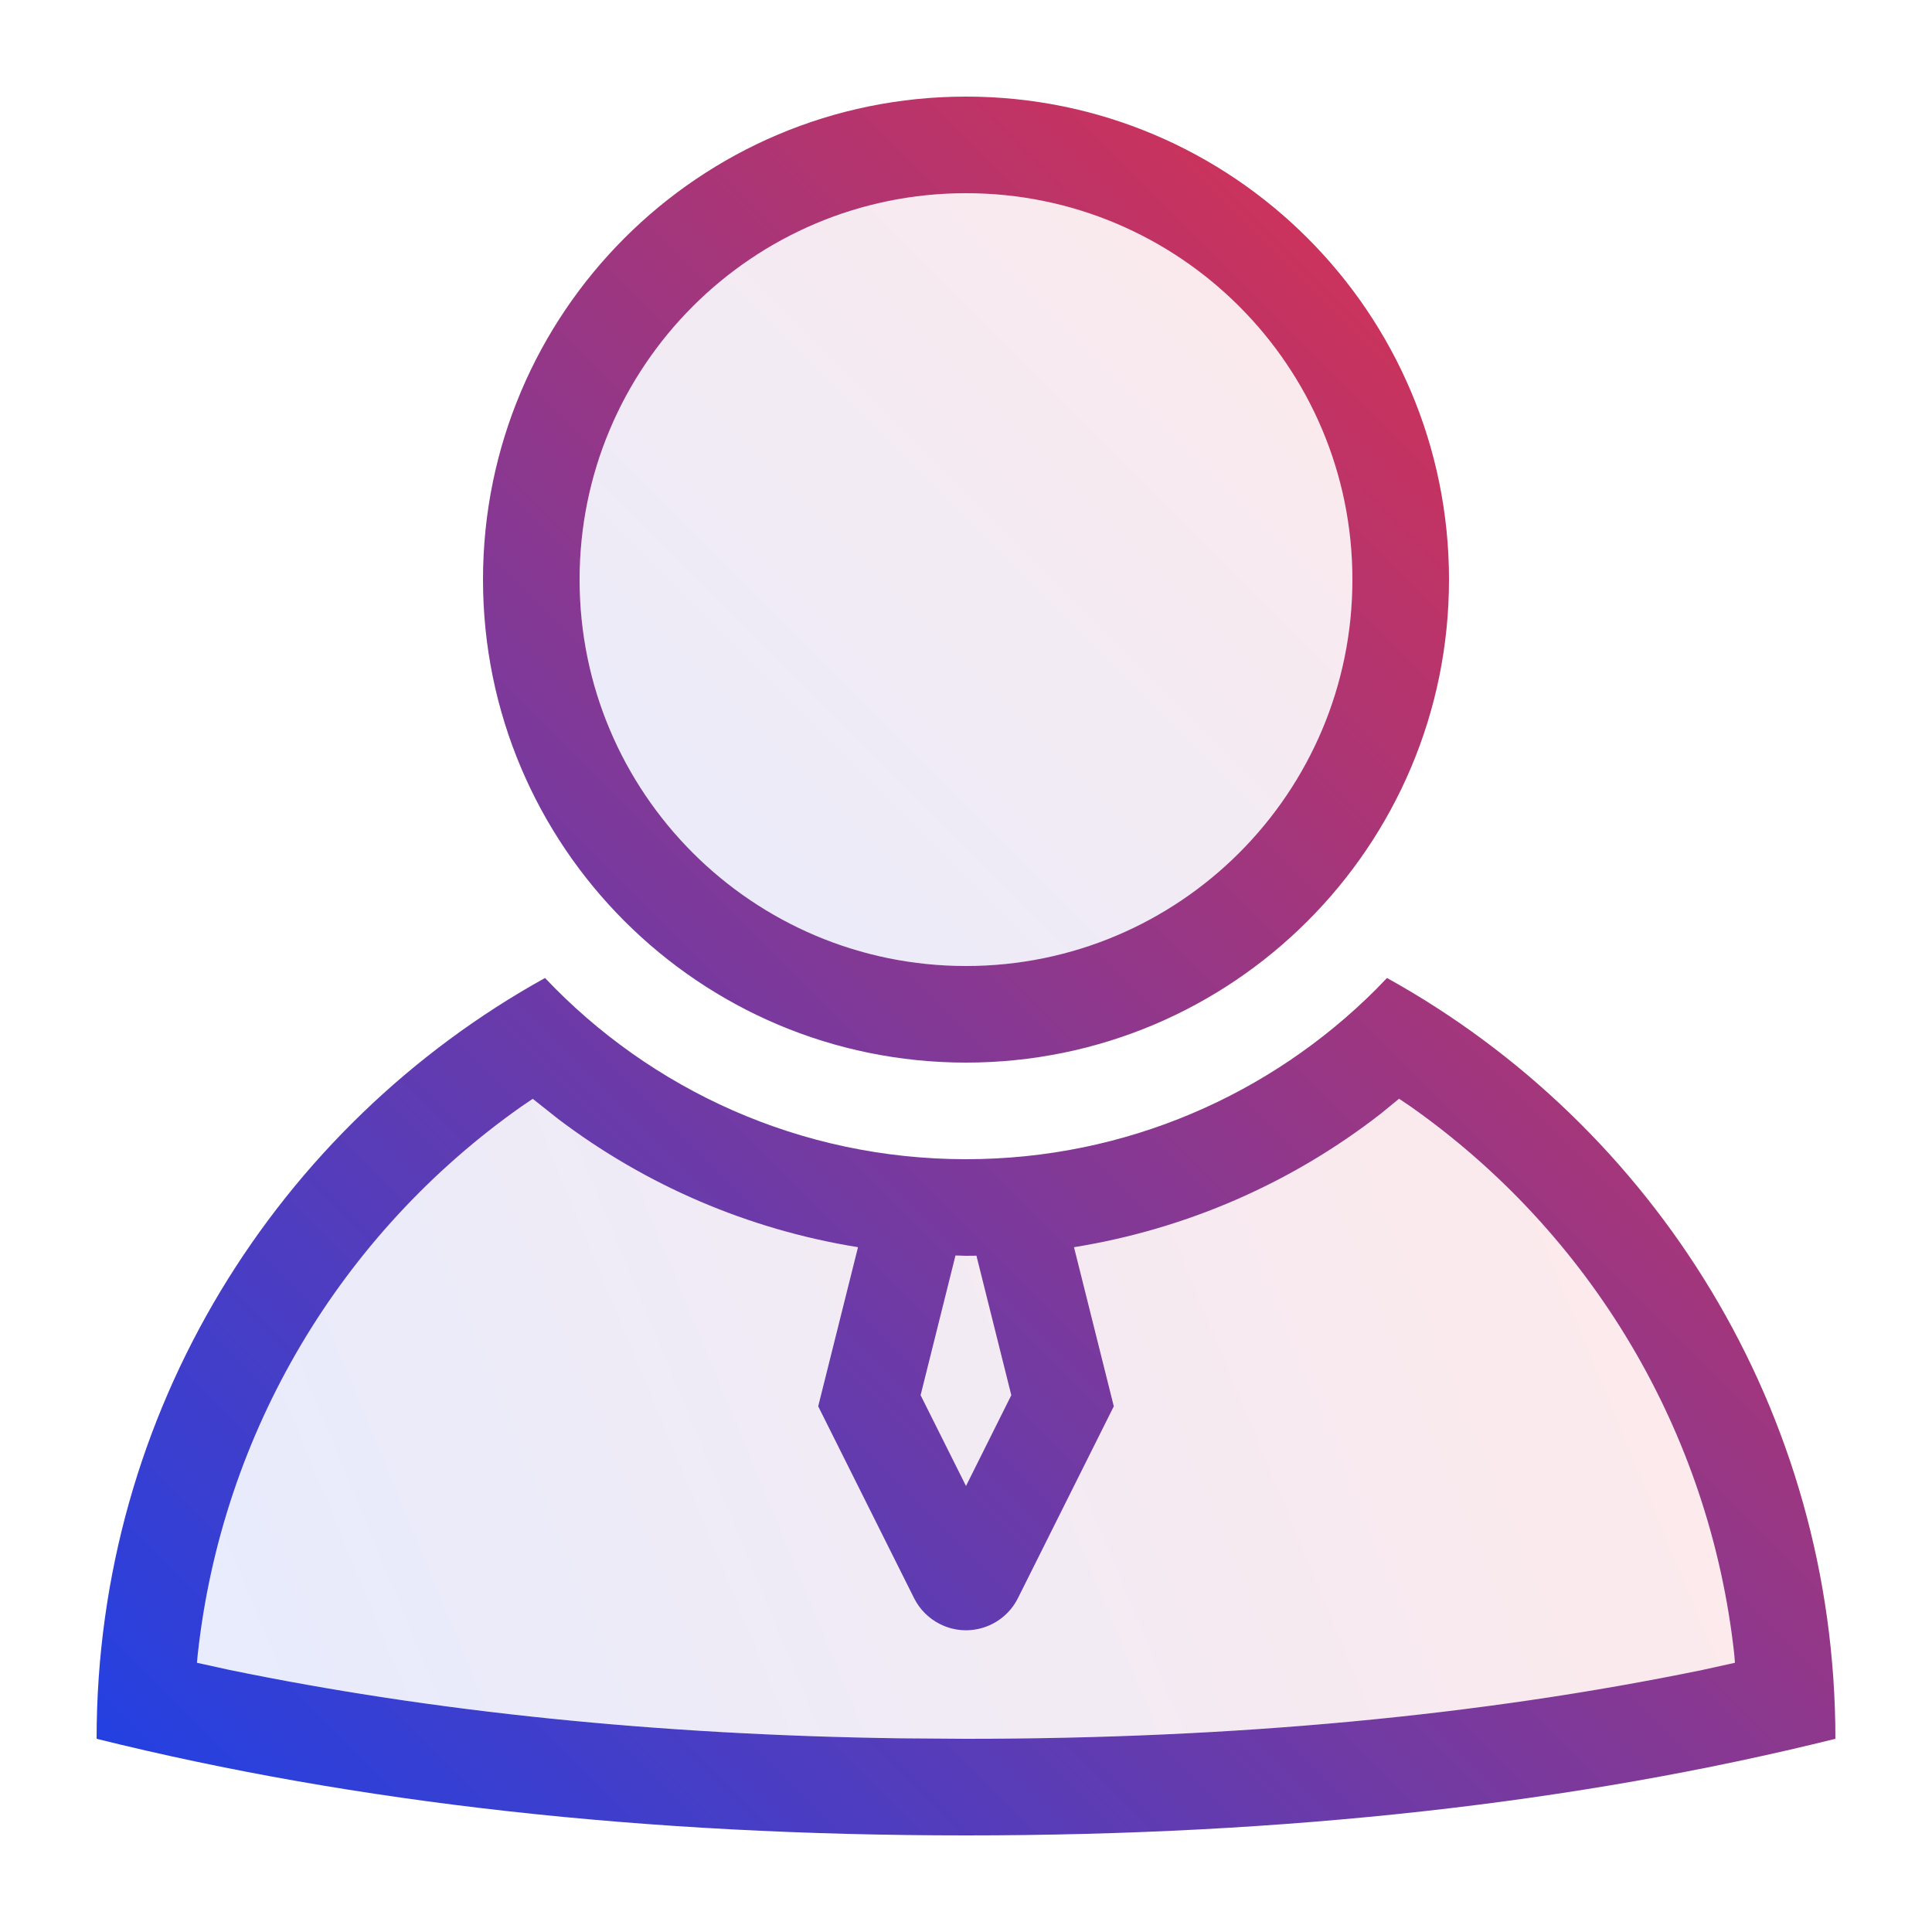 <?xml version="1.0" encoding="UTF-8"?>
<svg width="20px" height="20px" viewBox="0 0 20 20" version="1.1" xmlns="http://www.w3.org/2000/svg" xmlns:xlink="http://www.w3.org/1999/xlink">
    <title>icon_客户管理_on</title>
    <defs>
        <linearGradient x1="0%" y1="58.66%" x2="100%" y2="41.34%" id="linearGradient-1">
            <stop stop-color="#1D41E7" offset="0%"></stop>
            <stop stop-color="#F42F3B" offset="100%"></stop>
        </linearGradient>
        <linearGradient x1="0%" y1="100%" x2="100%" y2="0%" id="linearGradient-2">
            <stop stop-color="#1D41E7" offset="0%"></stop>
            <stop stop-color="#F42F3B" offset="100%"></stop>
        </linearGradient>
    </defs>
    <g id="1" stroke="none" stroke-width="1" fill="none" fill-rule="evenodd">
        <g id="切图" transform="translate(-200, -50)">
            <g id="icon_客户管理_on" transform="translate(200, 50)">
                <rect id="矩形" fill-opacity="0" fill="#D8D8D8" x="0" y="0" width="20" height="20"></rect>
                <path d="M14.483,11.374 L14.299,11.525 C13.086,12.471 11.584,13 10,13 C8.447,13 6.975,12.491 5.776,11.582 L5.515,11.375 L5.397,11.455 C3.53,12.77 2.298,14.827 2.047,17.127 L2.039,17.213 L2.376,17.287 C4.493,17.722 6.804,17.959 9.311,17.995 L10,18 C12.774,18 15.315,17.762 17.624,17.287 L17.96,17.213 L17.953,17.127 C17.702,14.827 16.47,12.77 14.603,11.455 L14.483,11.374 Z" id="路径" fill-opacity="0.1" fill="url(#linearGradient-1)" fill-rule="nonzero"></path>
                <path d="M10,2 C7.791,2 6,3.791 6,6 C6,8.209 7.791,10 10,10 C12.209,10 14,8.209 14,6 C14,3.791 12.209,2 10,2 Z" id="路径" fill-opacity="0.1" fill="url(#linearGradient-2)" fill-rule="nonzero"></path>
                <path d="M14.358,10.124 C17.126,11.658 19,14.61 19,18 C16.314,18.667 13.314,19 10,19 C6.686,19 3.686,18.667 1,18 C1,14.61 2.874,11.658 5.642,10.124 C6.736,11.28 8.284,12 10,12 C11.657,12 13.157,11.328 14.243,10.243 L14.358,10.124 Z M14.483,11.374 L14.299,11.525 C13.376,12.245 12.285,12.723 11.118,12.911 L11.53,14.558 L10.537,16.545 C10.388,16.841 10.028,16.961 9.732,16.813 C9.616,16.755 9.521,16.661 9.463,16.545 L8.47,14.558 L8.882,12.911 C7.746,12.728 6.683,12.27 5.776,11.582 L5.515,11.375 L5.397,11.455 C3.53,12.77 2.298,14.827 2.047,17.127 L2.039,17.213 L2.376,17.287 C4.493,17.722 6.804,17.959 9.311,17.995 L10,18 C12.774,18 15.315,17.762 17.624,17.287 L17.96,17.213 L17.953,17.127 C17.702,14.827 16.47,12.77 14.603,11.455 L14.483,11.374 Z M10,13 L9.891,12.997 L9.53,14.443 L10,15.383 L10.469,14.443 L10.108,12.999 C10.072,13 10.036,13 10,13 Z M10,1 C12.761,1 15,3.239 15,6 C15,8.761 12.761,11 10,11 C7.239,11 5,8.761 5,6 C5,3.239 7.239,1 10,1 Z M10,2 C7.791,2 6,3.791 6,6 C6,8.209 7.791,10 10,10 C12.209,10 14,8.209 14,6 C14,3.791 12.209,2 10,2 Z" id="形状结合" fill="url(#linearGradient-2)" fill-rule="nonzero"></path>
            </g>
        </g>
    </g>
</svg>